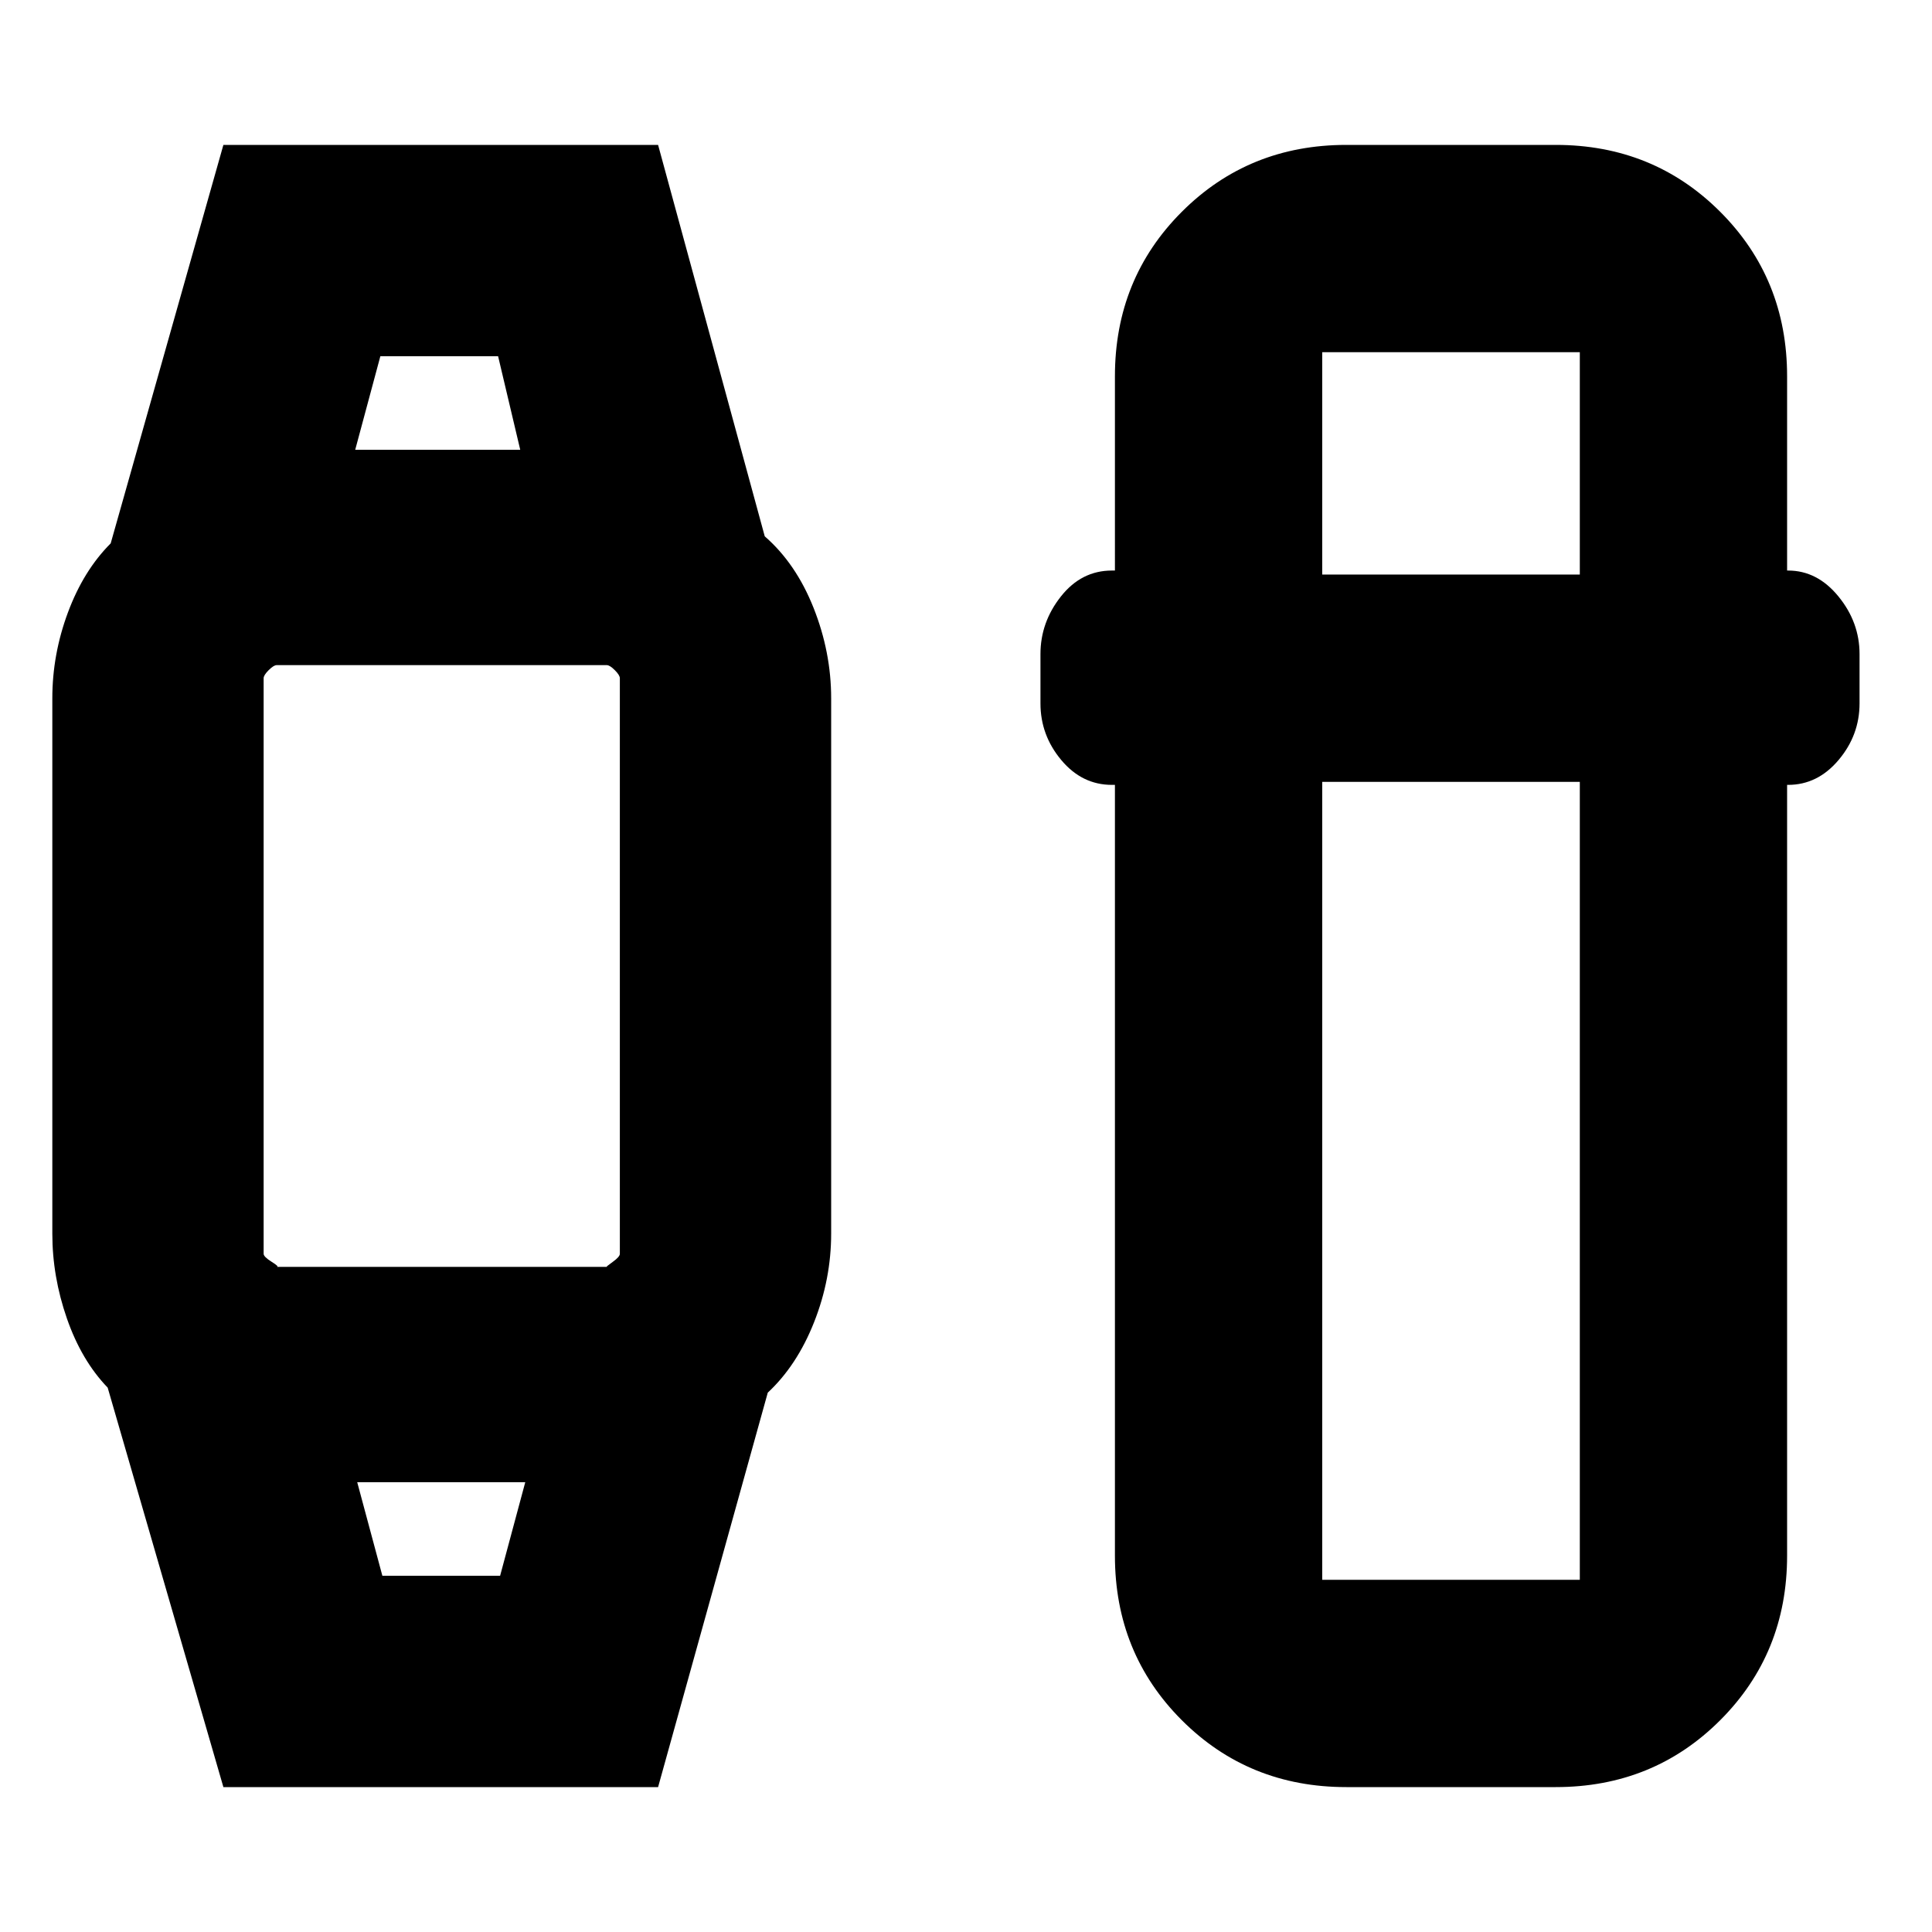 <svg xmlns="http://www.w3.org/2000/svg" height="20" viewBox="0 -960 960 960" width="20"><path d="M111-72 53.5-270.5q-13-13.5-20.25-34.34Q26-325.68 26-347v-266q0-21.82 7.75-42.66Q41.5-676.5 55-690l56-198h216l53 194.5q15.5 13.5 24.25 35.53Q413-635.93 413-613v266q0 22.56-8.5 44.03-8.5 21.47-23 34.97L327-72H111Zm79-105h58.5l12.5-46.5h-83.5L190-177Zm-52.5-153.5h164q-.5 0 3-2.5t3.5-4v-286q0-1.5-2.5-4t-4-2.5h-164q-1.5 0-4 2.5t-2.5 4v286q0 1.5 4 4t2.5 2.5Zm39-406h82l-11-46.5H189l-12.5 46.5ZM669-72q-48.53 0-81.76-33.24Q554-138.48 554-187v-383h-1.5q-14.85 0-25.17-12.35Q517-594.7 517-610.5V-635q0-15.8 10.18-28.65 10.17-12.85 25.32-12.85h1.5V-773q0-48.53 33.24-81.76Q620.47-888 669-888h104q48.53 0 81.76 33.24Q888-821.53 888-773v96.5h.5q14.5 0 25 12.85T924-635v24.5q0 15.8-10.43 28.15Q903.15-570 888.5-570h-.5v383q0 48.52-33.24 81.76Q821.53-72 773-72H669Zm-12-499.5V-175h128v-396.5H657Zm0-103h128V-785H657v110.5Zm-438 451Zm-.5-513Z"/></svg>